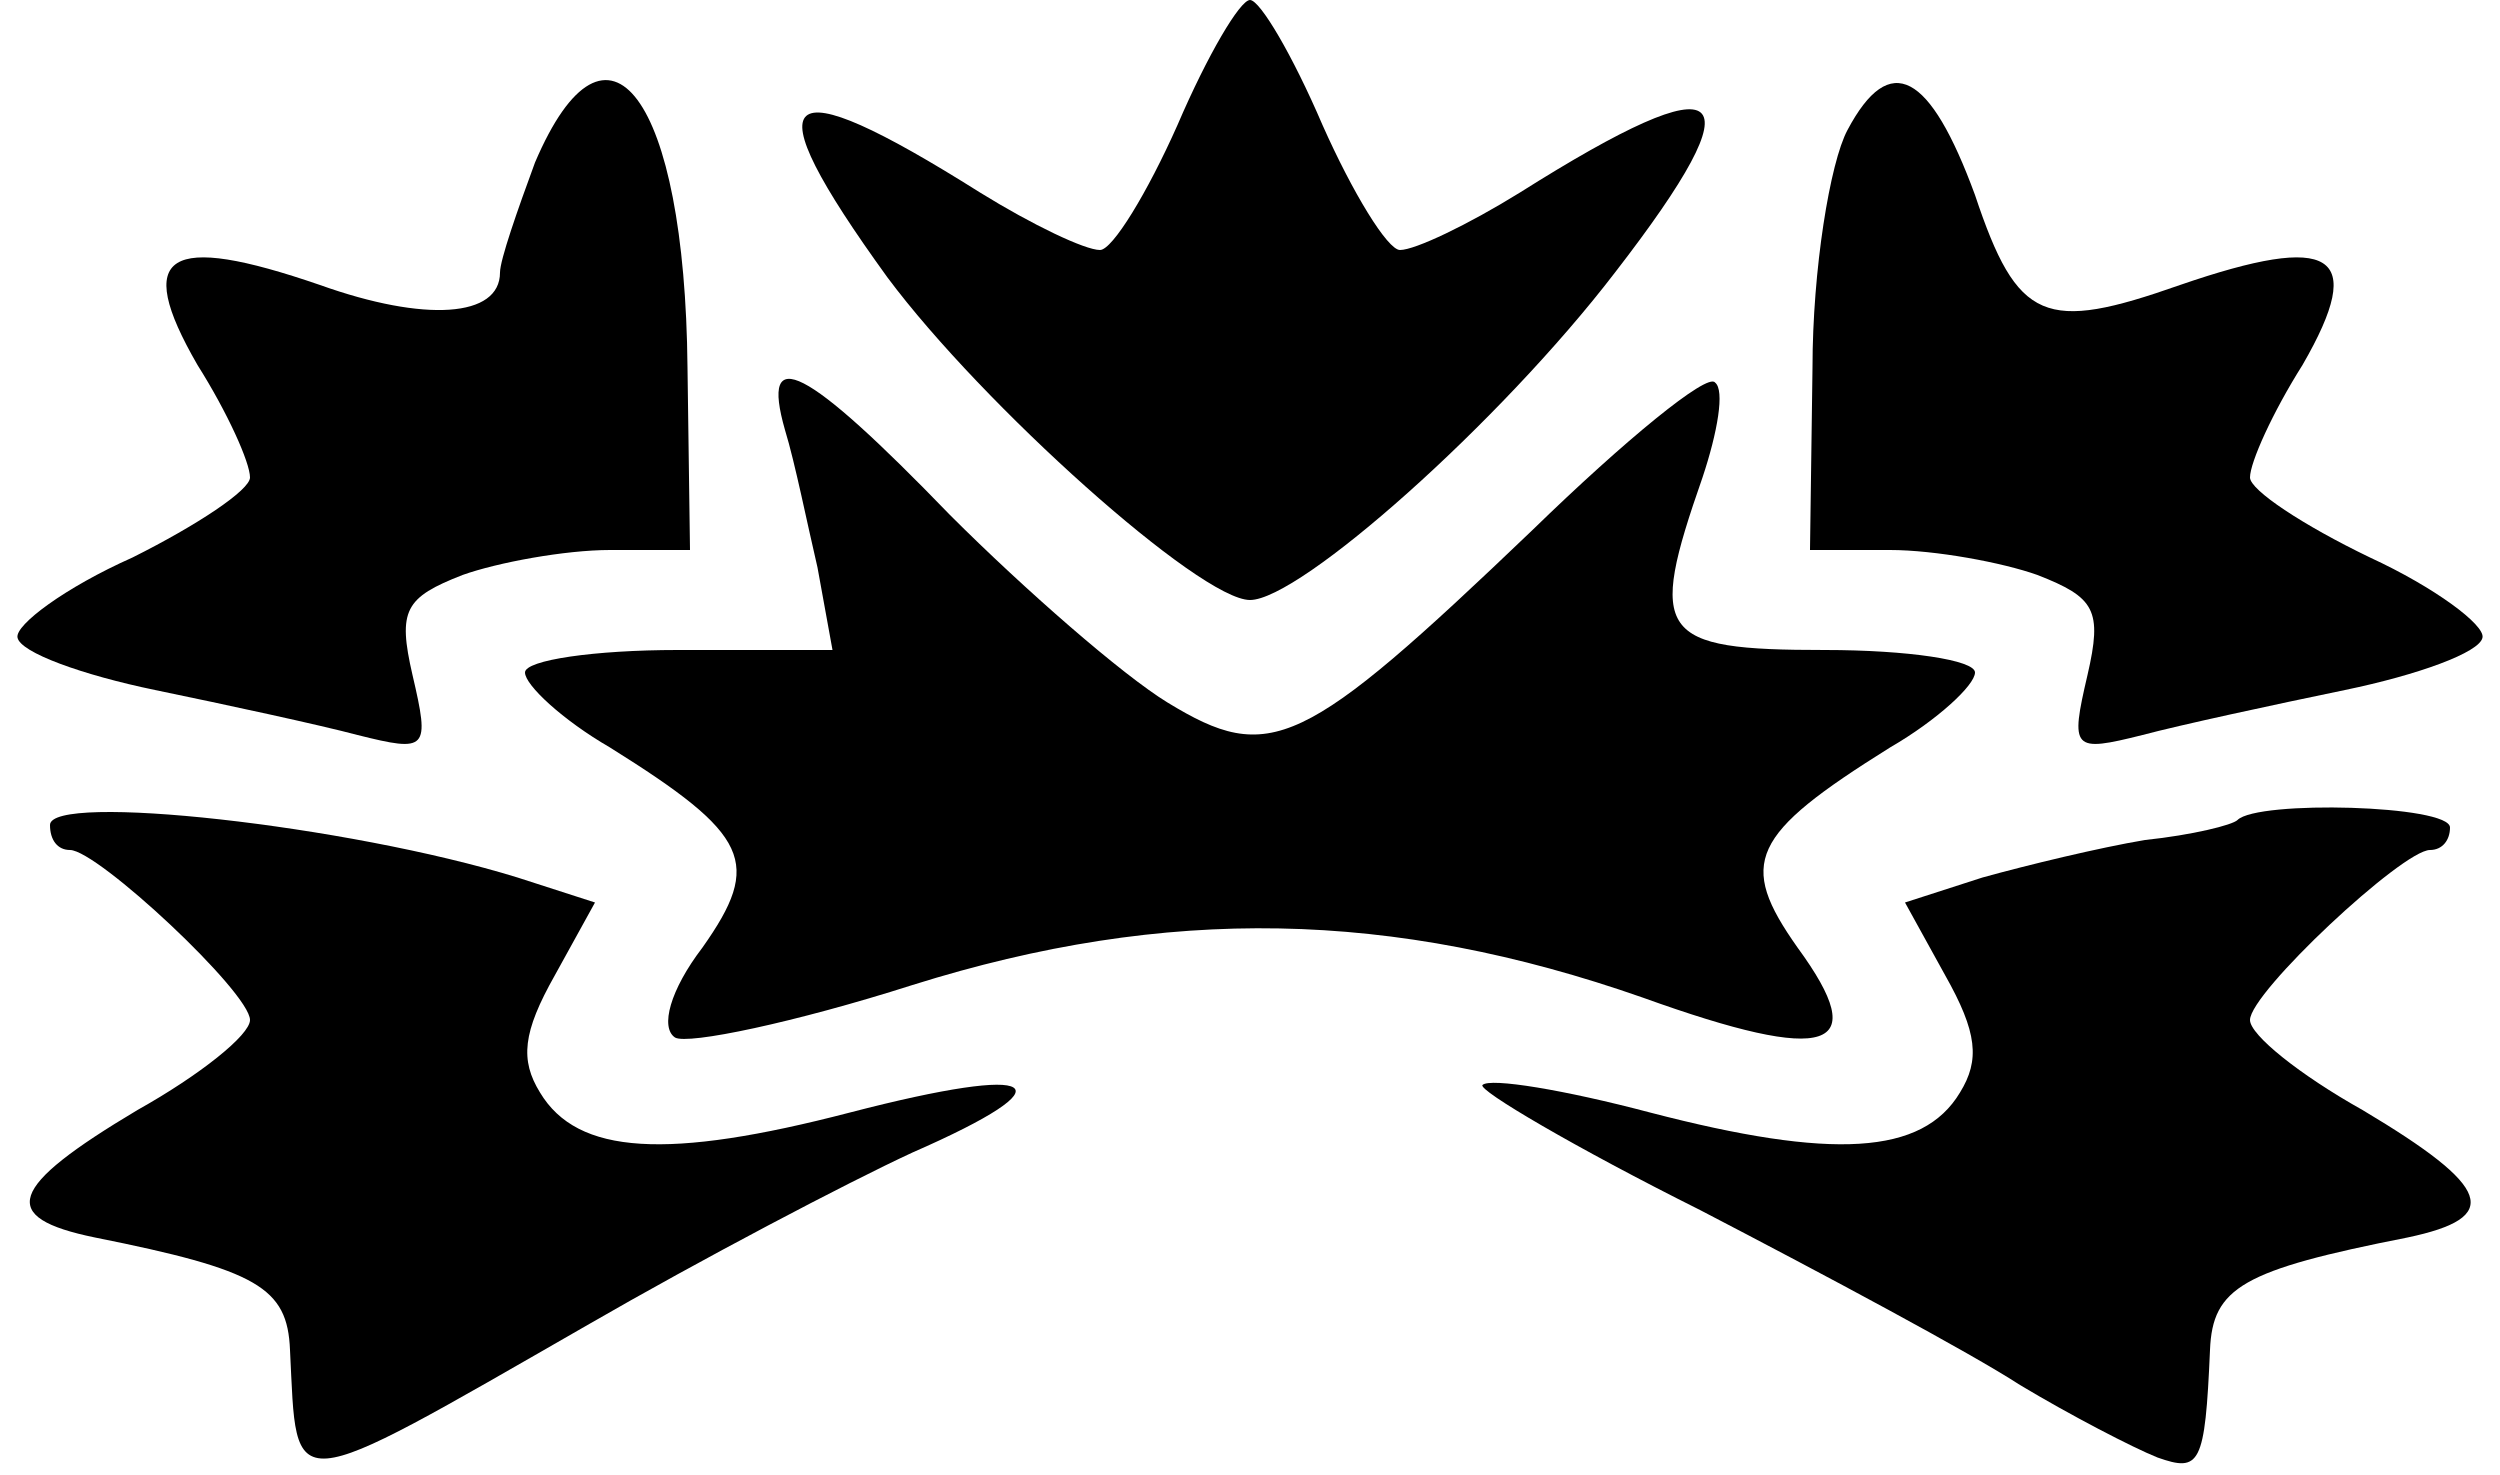 <?xml version="1.0" standalone="no"?>
<!DOCTYPE svg PUBLIC "-//W3C//DTD SVG 20010904//EN"
 "http://www.w3.org/TR/2001/REC-SVG-20010904/DTD/svg10.dtd">
<svg version="1.0" xmlns="http://www.w3.org/2000/svg"
 width="100pt" height="59pt" viewBox="0 0 100 59"
 preserveAspectRatio="xMidYMid meet">
<g transform="translate(0,59) scale(0.1,-0.1)"
fill="#000000" stroke="none">
<path d="M471 540 c-12 -27 -26 -50 -31 -50 -6 0 -27 10 -48 23 -81 51 -92 42
-37 -34 38 -51 125 -129 145 -129 20 0 100 71 146 131 58 75 46 85 -38 32 -21
-13 -42 -23 -48 -23 -5 0 -19 23 -31 50 -12 28 -25 50 -29 50 -4 0 -17 -22
-29 -50z"/>
<path d="M214 525 c-7 -19 -14 -39 -14 -44 0 -18 -30 -20 -72 -5 -61 21 -75
13 -49 -32 12 -19 21 -39 21 -45 0 -5 -21 -19 -47 -32 -27 -12 -47 -27 -46
-32 1 -6 26 -15 55 -21 29 -6 66 -14 81 -18 28 -7 29 -6 22 24 -6 26 -3 31 20
40 14 5 41 10 59 10 l32 0 -1 73 c-1 108 -32 150 -61 82z"/>
<path d="M739 538 c-7 -13 -14 -56 -14 -95 l-1 -73 32 0 c18 0 45 -5 59 -10
23 -9 26 -14 20 -40 -7 -30 -6 -31 22 -24 15 4 52 12 81 18 29 6 54 15 55 21
1 5 -19 20 -45 32 -27 13 -48 27 -48 32 0 6 9 26 21 45 26 45 12 53 -49 32
-54 -19 -65 -15 -82 36 -18 49 -34 58 -51 26z"/>
<path d="M314 418 c4 -13 9 -38 13 -55 l6 -33 -62 0 c-33 0 -61 -4 -61 -9 0
-5 15 -19 34 -30 56 -35 61 -46 37 -80 -13 -17 -17 -32 -11 -36 5 -3 48 6 95
21 102 32 192 30 292 -5 75 -27 92 -21 62 20 -24 34 -19 45 37 80 19 11 34 25
34 30 0 5 -27 9 -60 9 -67 0 -71 6 -49 69 6 18 9 35 5 38 -3 4 -36 -23 -73
-59 -92 -88 -105 -94 -146 -69 -18 11 -57 45 -87 75 -58 60 -76 69 -66 34z"/>
<path d="M20 260 c0 -6 3 -10 8 -10 11 0 72 -57 72 -68 0 -6 -20 -22 -45 -36
-52 -31 -56 -43 -17 -51 65 -13 77 -20 78 -45 3 -59 -3 -60 119 10 45 26 104
57 130 69 64 28 52 36 -25 16 -73 -19 -109 -17 -124 8 -8 13 -7 24 6 47 l16
29 -31 10 c-68 21 -187 34 -187 21z"/>
<path d="M895 262 c-2 -2 -18 -6 -37 -8 -18 -3 -47 -10 -65 -15 l-31 -10 16
-29 c13 -23 14 -34 6 -47 -15 -25 -51 -27 -124 -8 -34 9 -64 14 -67 11 -2 -2
37 -25 87 -50 50 -26 108 -57 128 -70 20 -12 45 -25 55 -29 17 -6 19 -3 21 43
1 25 13 32 79 45 38 8 34 20 -18 51 -25 14 -45 30 -45 36 0 11 61 68 72 68 5
0 8 4 8 9 0 9 -77 11 -85 3z"/>
</g>
</svg>
